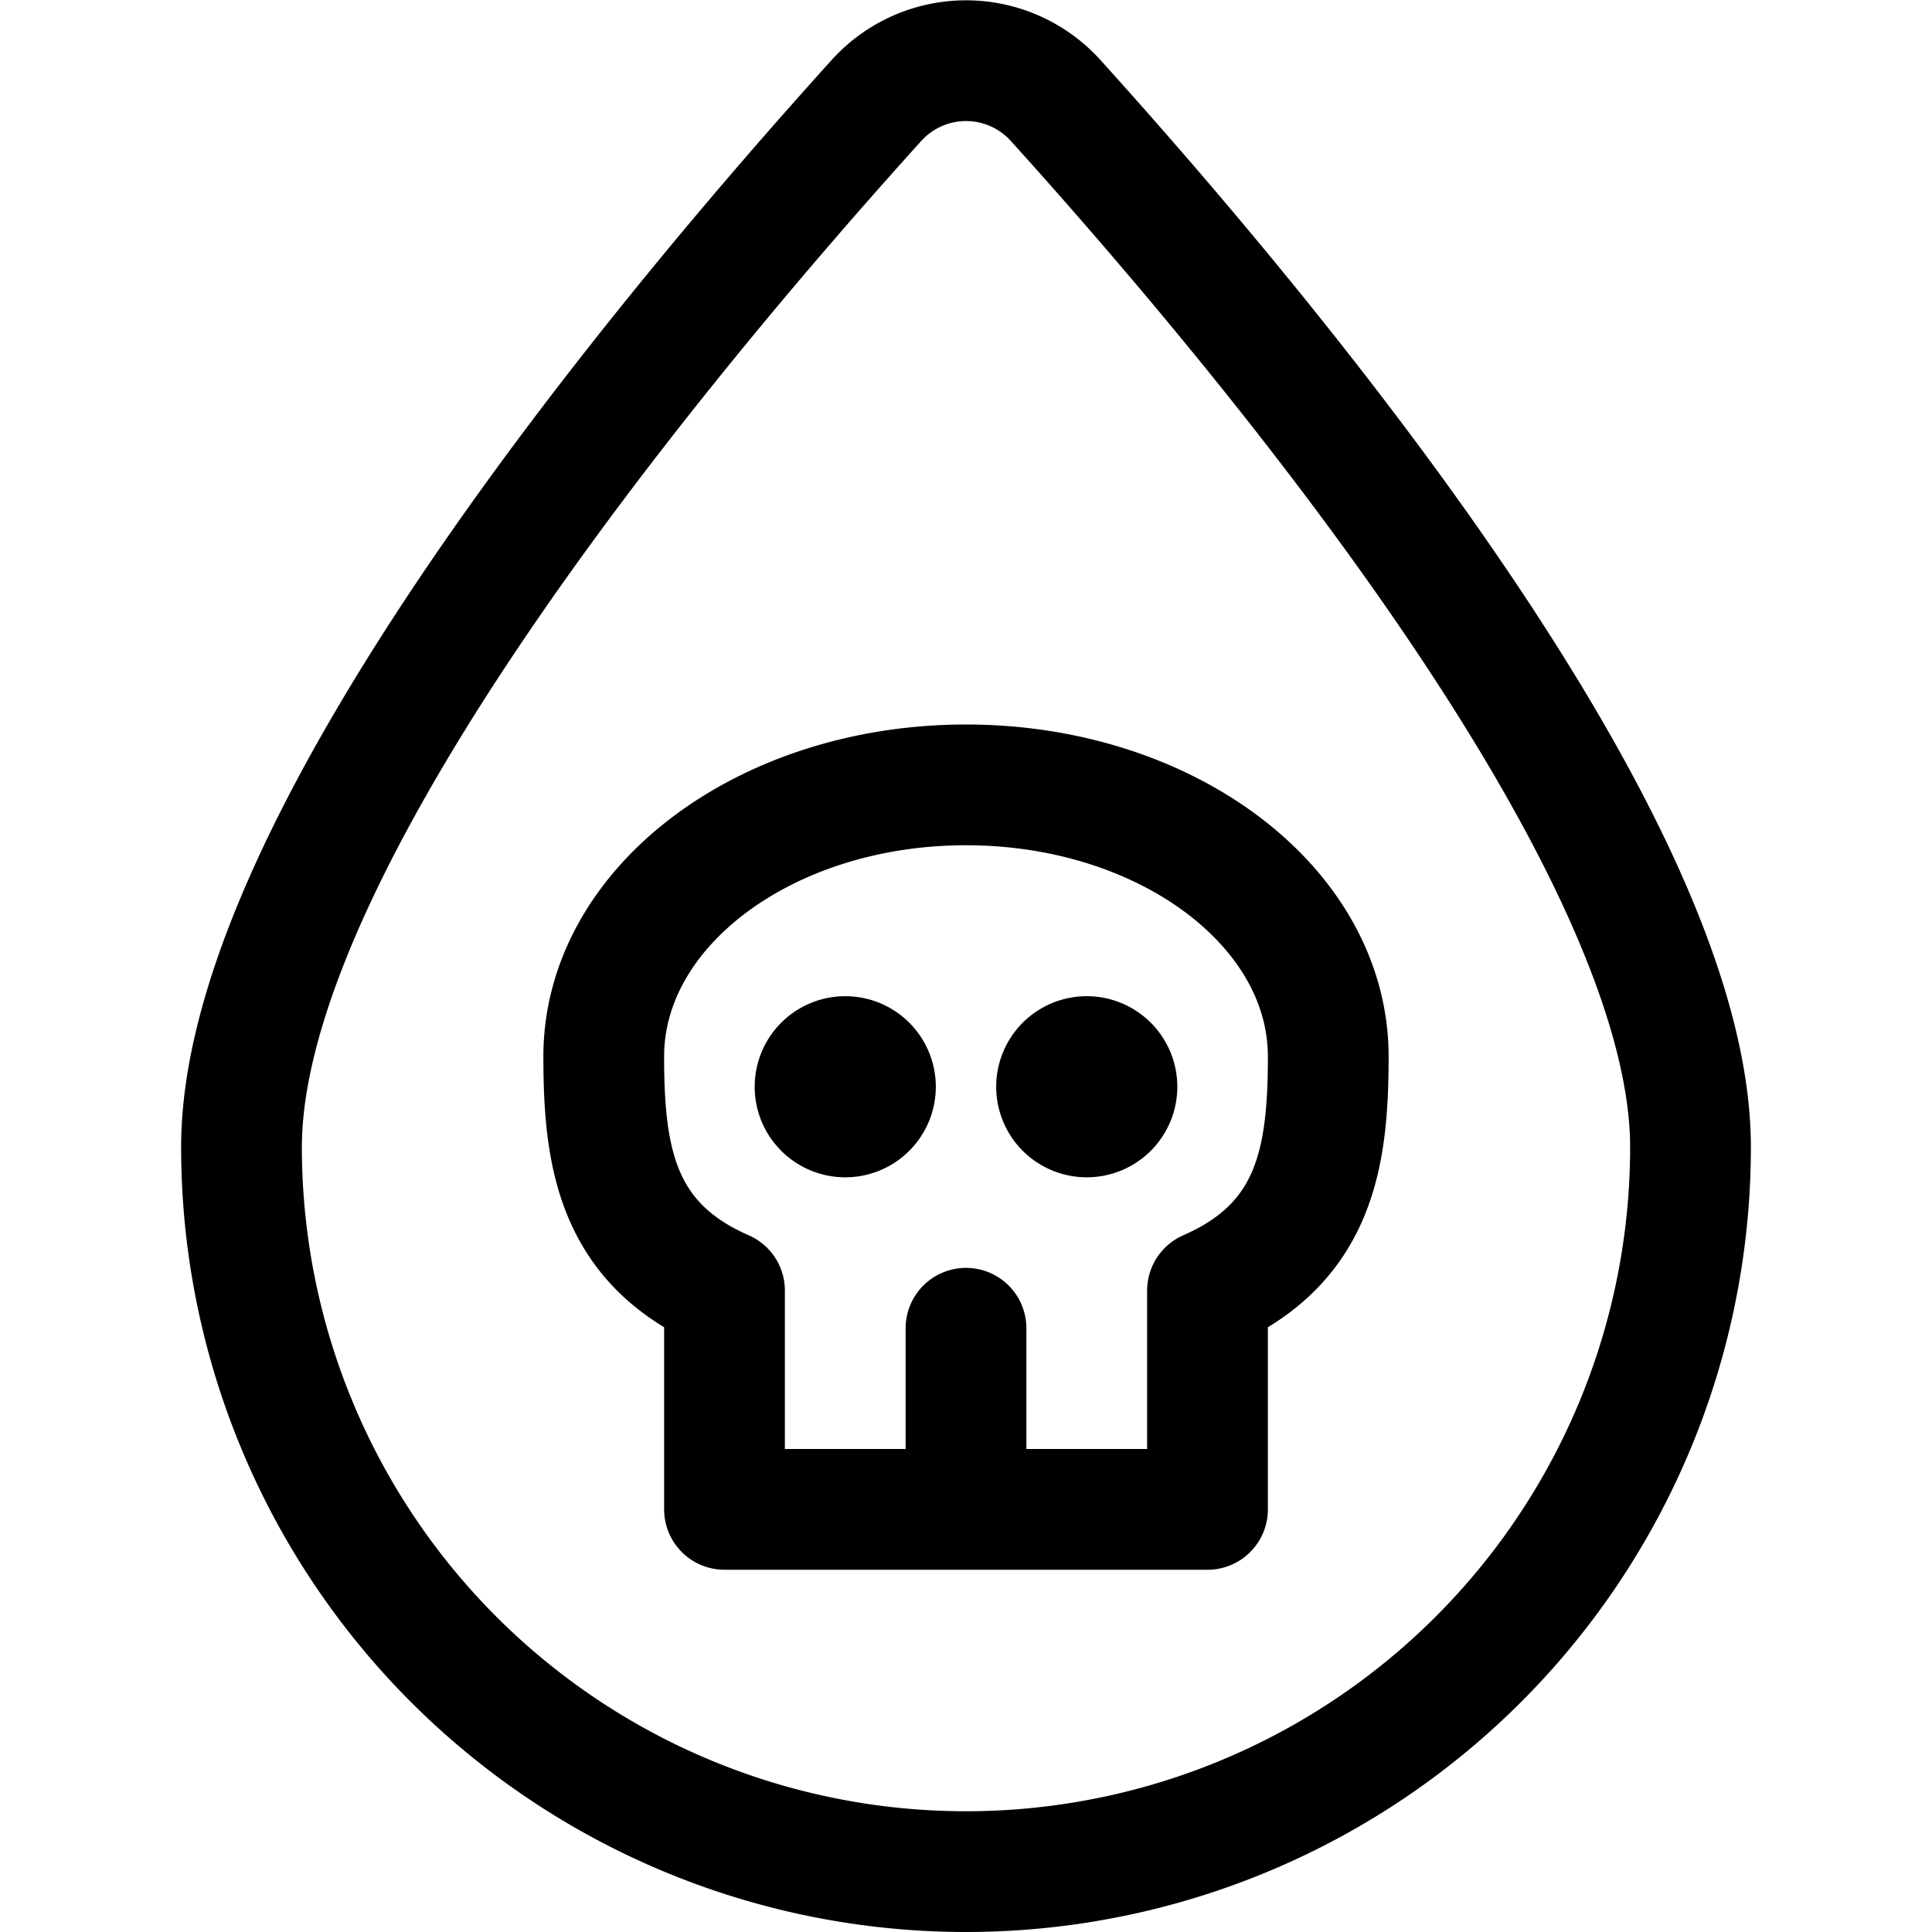 <svg xmlns="http://www.w3.org/2000/svg" id="Regular" width="24" height="24" viewBox="0 0 24 24"><defs><style>.cls-1{fill:none;stroke:#000;stroke-linecap:round;stroke-linejoin:round;stroke-width:1.5px}</style></defs><path d="M16.5 13.125c0-1.864-2.015-3.375-4.5-3.375s-4.5 1.511-4.5 3.375c0 1.246.16 2.322 1.5 2.907v2.718h6v-2.718c1.34-.585 1.5-1.661 1.5-2.907M12 16.5v2.25m-1.5-5.625a.375.375 0 0 1 .375.375m-.75 0a.375.375 0 0 1 .375-.375m0 .75a.375.375 0 0 1-.375-.375m.75 0a.375.375 0 0 1-.375.375m3-.75a.375.375 0 0 1 .375.375m-.75 0a.375.375 0 0 1 .375-.375m0 .75a.375.375 0 0 1-.375-.375m.75 0a.375.375 0 0 1-.375.375" class="cls-1"/><path d="M21 14.25a9 9 0 0 1-18 0c0-3.878 5.477-10.334 7.886-13a1.5 1.5 0 0 1 2.229 0c2.41 2.668 7.885 9.123 7.885 13" class="cls-1"/></svg>